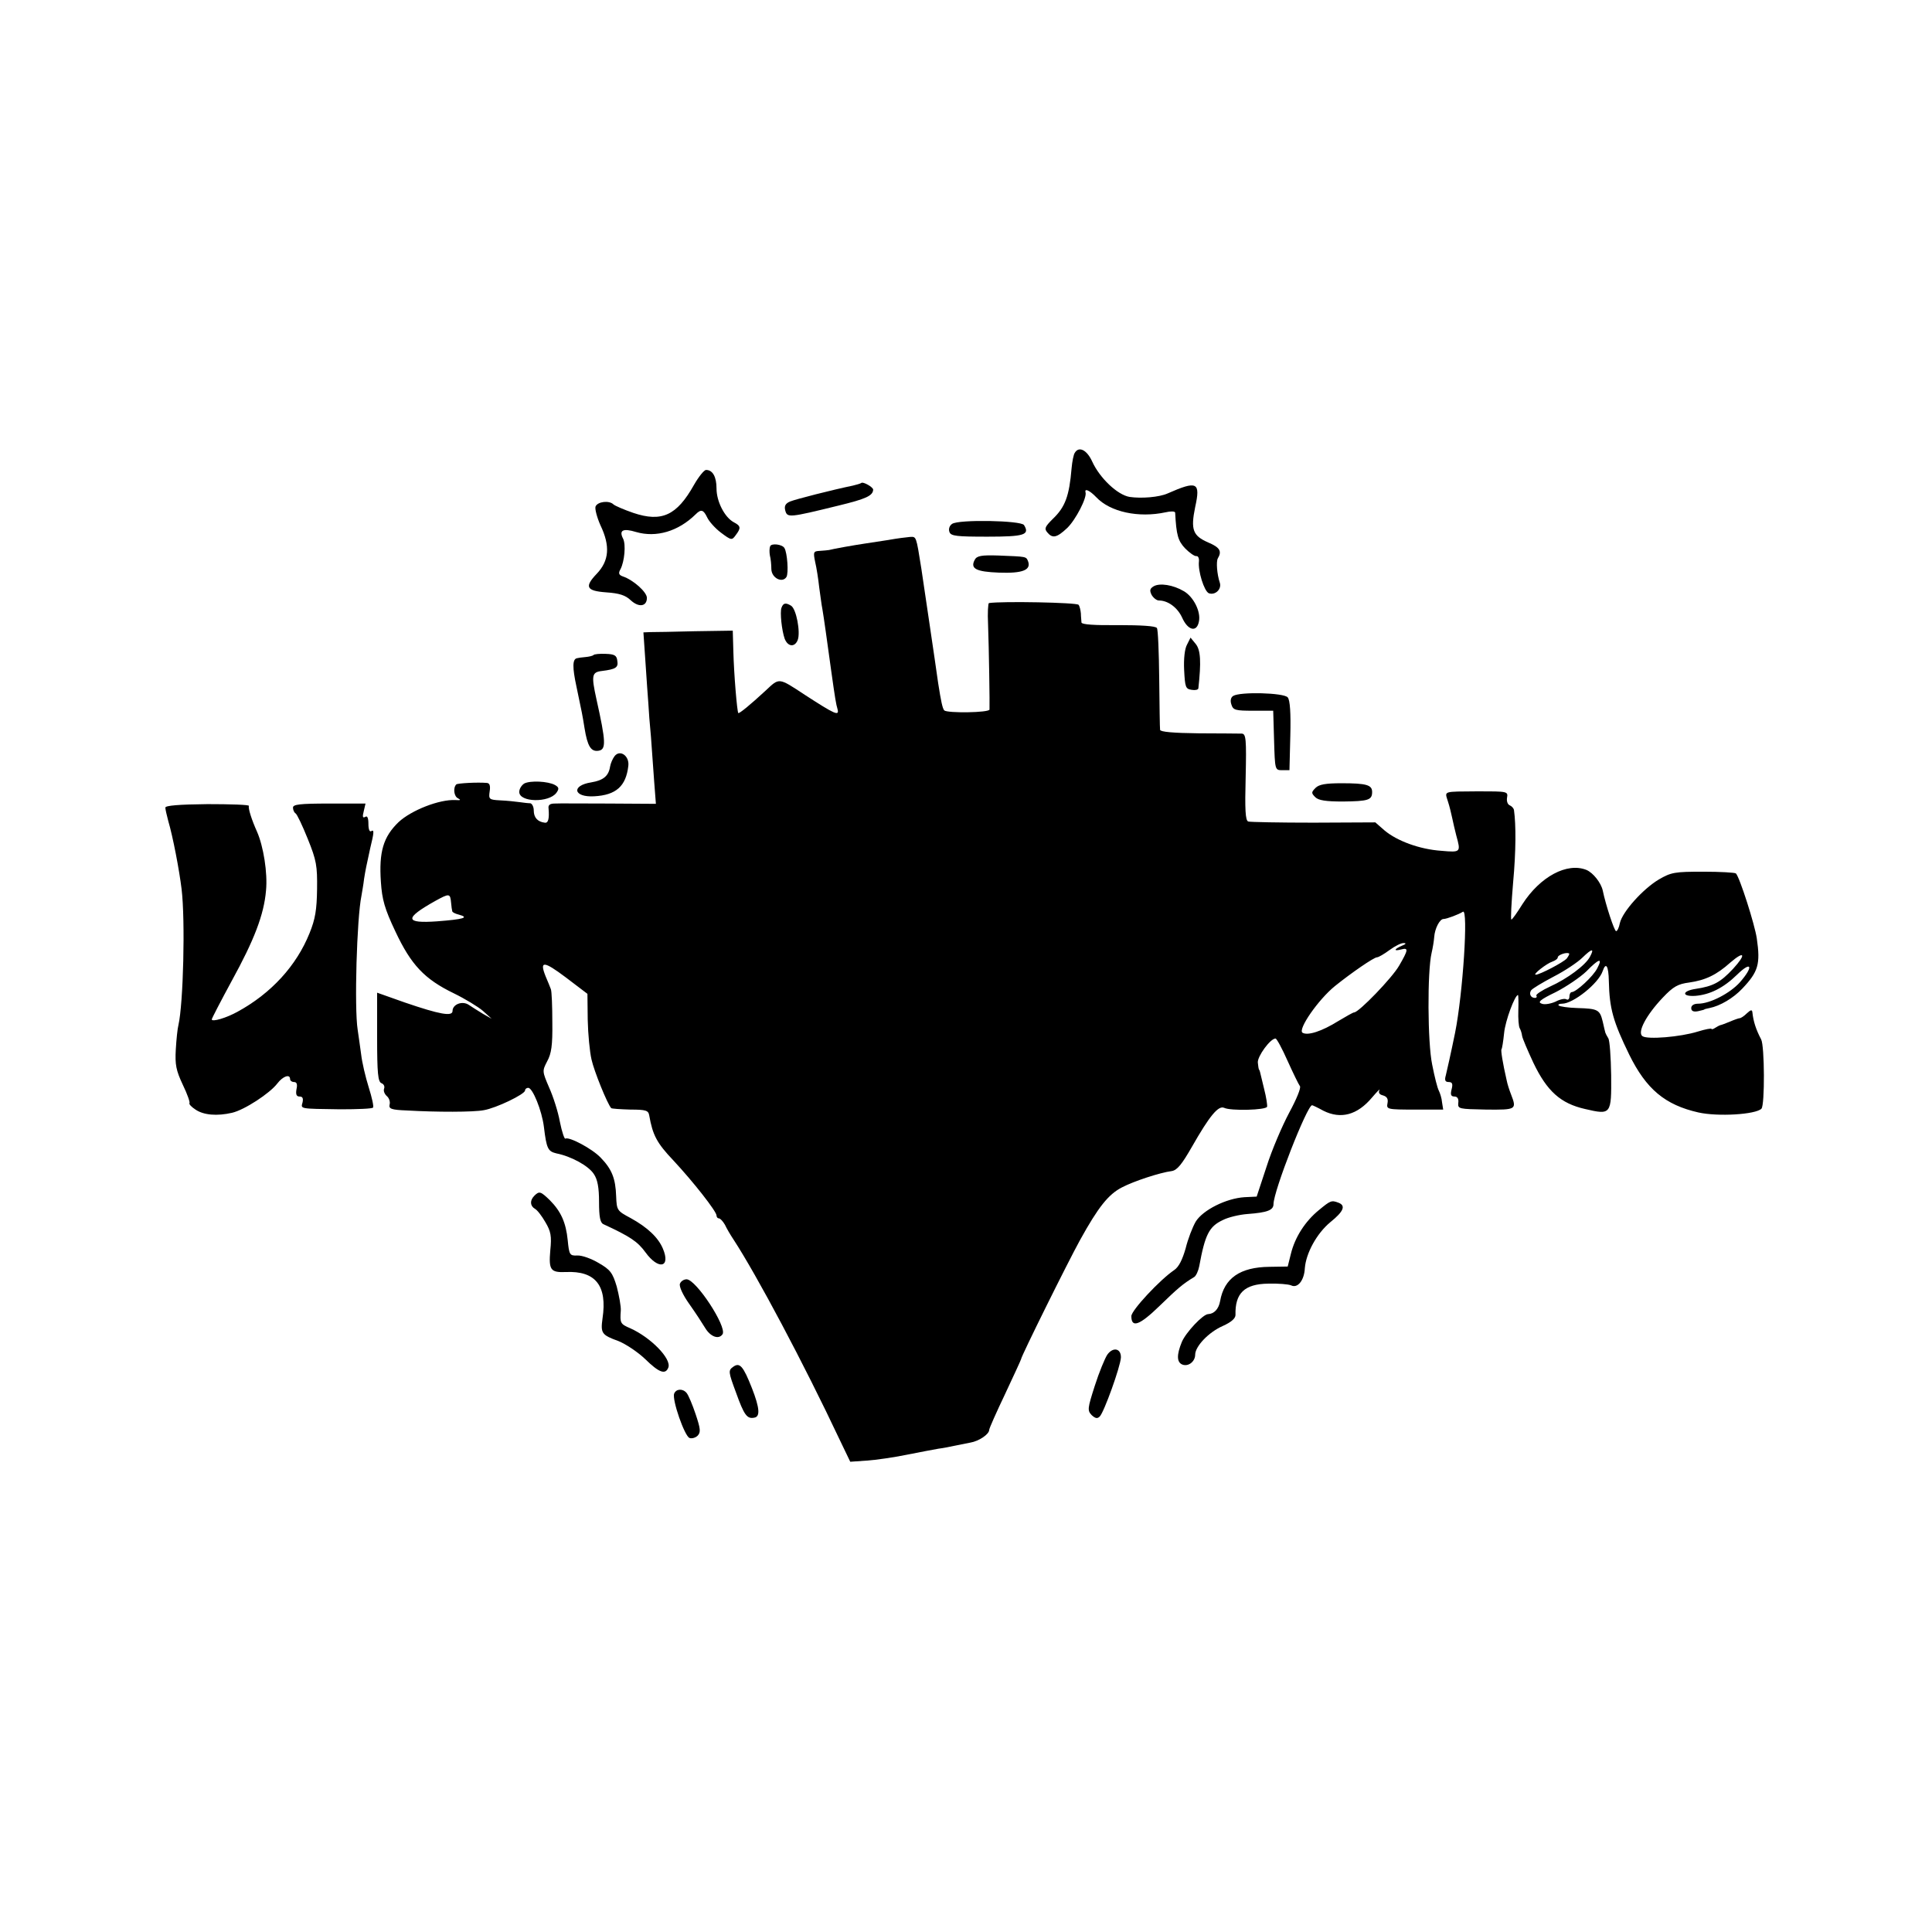 <?xml version="1.0" standalone="no"?>
<!DOCTYPE svg PUBLIC "-//W3C//DTD SVG 20010904//EN"
 "http://www.w3.org/TR/2001/REC-SVG-20010904/DTD/svg10.dtd">
<svg version="1.0" xmlns="http://www.w3.org/2000/svg"
 width="666pt" height="666pt" viewBox="0 0 666 666"
 preserveAspectRatio="xMidYMid meet">
<g transform="translate(0,666) scale(0.1,-0.1)"
fill="#000000" stroke="none">
<path d="M3705 5099 c-4 -5 -9 -30 -11 -53 -8 -96 -22 -134 -65 -175 -26 -26
-30 -33 -19 -46 18 -22 33 -19 69 15 29 28 69 105 63 123 -4 15 15 6 37 -17
48 -51 146 -72 239 -52 17 4 32 4 33 -1 4 -78 10 -98 35 -124 15 -15 32 -27
38 -26 6 1 10 -7 9 -18 -4 -33 18 -103 34 -110 22 -8 45 14 38 36 -10 30 -13
73 -7 84 15 25 7 38 -33 55 -53 23 -61 44 -45 122 19 86 7 92 -95 47 -29 -13
-90 -18 -131 -12 -42 7 -103 65 -129 122 -18 40 -46 54 -60 30z"/>
<path d="M2392 4988 c-59 -105 -111 -129 -209 -96 -32 11 -62 24 -68 29 -15
15 -55 10 -62 -7 -3 -8 5 -38 17 -65 34 -71 30 -122 -13 -167 -43 -45 -36 -59
33 -64 45 -3 66 -10 84 -27 28 -26 56 -22 56 8 0 20 -47 62 -83 74 -14 5 -16
11 -8 25 14 27 19 85 9 105 -15 29 -1 37 45 23 69 -20 145 2 205 61 19 19 27
16 40 -11 6 -13 27 -37 47 -52 36 -27 38 -27 51 -9 19 25 18 32 -7 45 -31 17
-59 71 -59 116 0 40 -13 64 -36 64 -7 0 -26 -24 -42 -52z"/>
<path d="M2969 4995 c-3 -2 -16 -6 -29 -9 -68 -14 -198 -47 -217 -55 -16 -7
-20 -16 -16 -31 7 -25 12 -25 183 17 95 23 119 34 120 55 0 9 -36 29 -41 23z"/>
<path d="M3282 4854 c-9 -6 -13 -18 -9 -28 5 -14 25 -16 131 -16 126 0 147 6
126 40 -10 16 -226 20 -248 4z"/>
<path d="M3065 4799 c-27 -4 -66 -10 -85 -13 -34 -5 -108 -18 -122 -22 -5 -1
-19 -2 -32 -3 -22 -1 -23 -4 -16 -38 5 -21 11 -60 14 -88 4 -27 8 -61 11 -75
5 -29 16 -108 30 -210 14 -100 17 -117 22 -134 7 -26 -8 -19 -113 49 -91 60
-87 59 -134 15 -54 -50 -92 -81 -95 -78 -4 5 -15 132 -17 214 l-2 70 -131 -2
c-71 -2 -141 -3 -154 -3 l-23 -1 7 -102 c4 -57 8 -121 10 -143 1 -22 5 -74 9
-115 3 -41 8 -110 11 -153 l6 -78 -163 1 c-90 0 -173 1 -186 0 -16 0 -23 -5
-21 -17 3 -35 -1 -51 -13 -49 -25 3 -38 18 -38 42 0 13 -6 24 -12 25 -7 0 -24
2 -38 4 -14 2 -43 5 -66 6 -38 2 -40 4 -36 31 3 19 0 28 -9 29 -33 3 -102 -1
-106 -5 -12 -12 -8 -42 6 -48 11 -6 9 -7 -9 -6 -55 3 -152 -35 -196 -76 -53
-51 -68 -103 -61 -206 4 -61 13 -93 50 -171 54 -115 100 -164 201 -213 39 -19
85 -47 101 -61 l30 -27 -30 17 c-16 10 -39 24 -49 31 -22 15 -56 2 -56 -21 0
-20 -44 -12 -164 29 l-96 34 0 -153 c0 -126 3 -154 15 -159 8 -3 12 -11 9 -19
-3 -8 2 -19 10 -26 7 -6 12 -19 9 -29 -3 -14 5 -18 59 -20 103 -6 231 -6 266
1 42 7 142 55 142 68 0 5 5 9 11 9 15 0 47 -78 54 -135 9 -75 14 -84 43 -91
51 -10 111 -43 129 -71 13 -19 18 -47 18 -96 0 -52 4 -72 15 -77 93 -43 118
-60 145 -97 45 -62 88 -53 60 13 -16 38 -53 73 -111 105 -47 25 -48 27 -50 75
-2 62 -15 94 -54 134 -30 31 -108 72 -121 65 -3 -3 -12 23 -19 58 -6 34 -23
87 -37 118 -24 56 -24 57 -7 90 15 27 19 56 18 134 0 55 -2 107 -5 115 -3 8
-11 28 -18 44 -22 55 -7 54 69 -3 l75 -57 1 -89 c1 -50 7 -111 13 -137 9 -41
55 -154 68 -168 2 -2 32 -4 66 -5 54 0 62 -3 65 -20 12 -68 26 -95 83 -155 69
-74 149 -176 149 -190 0 -6 4 -10 8 -10 5 0 14 -10 21 -22 6 -13 19 -35 29
-50 81 -124 243 -429 366 -690 l37 -77 57 4 c31 2 93 11 137 20 44 9 94 18
110 21 17 2 41 7 55 10 14 3 39 8 55 11 30 5 65 29 65 44 0 5 25 61 55 124 30
64 55 118 55 120 0 9 159 330 203 410 63 114 98 158 145 182 40 21 131 51 171
56 19 3 35 23 70 84 61 107 91 143 111 134 22 -11 145 -8 148 4 1 6 -3 33 -10
60 -7 28 -13 53 -14 58 -1 4 -2 8 -4 10 -1 1 -3 12 -4 24 -2 21 43 83 61 83 4
0 23 -35 42 -78 19 -42 38 -81 42 -86 5 -5 -12 -46 -37 -92 -24 -45 -60 -129
-78 -186 l-34 -103 -42 -2 c-63 -4 -143 -44 -168 -84 -11 -19 -27 -60 -35 -93
-11 -38 -23 -63 -39 -74 -49 -33 -148 -139 -148 -159 0 -42 28 -32 97 35 62
60 80 76 120 100 6 4 14 21 17 37 20 109 34 137 81 159 19 10 58 19 85 21 68
5 90 13 90 34 0 45 116 341 133 341 2 0 19 -8 39 -19 60 -30 117 -15 168 46
18 21 29 32 25 25 -4 -9 0 -15 12 -18 14 -4 19 -12 16 -27 -4 -21 -2 -22 94
-22 l98 0 -4 25 c-1 14 -7 32 -11 40 -5 9 -15 49 -23 90 -16 76 -17 321 -2
385 4 17 8 41 9 55 2 29 19 62 32 62 11 0 53 16 67 25 19 12 0 -282 -27 -417
-14 -69 -29 -135 -32 -147 -5 -17 -2 -23 10 -23 12 0 15 -6 10 -25 -5 -19 -2
-25 10 -25 10 0 15 -8 13 -22 -2 -21 2 -21 96 -23 104 -1 106 0 86 52 -6 15
-13 37 -15 48 -14 61 -21 105 -18 108 2 2 6 27 9 56 4 42 37 131 48 131 1 0 2
-24 1 -52 -1 -29 1 -57 5 -63 3 -5 7 -17 8 -26 1 -8 19 -50 39 -93 47 -98 94
-140 178 -159 90 -21 91 -19 90 116 -1 63 -5 121 -10 128 -5 8 -9 16 -10 19
-1 3 -5 20 -9 38 -10 41 -16 45 -87 47 -32 1 -61 5 -65 9 -3 3 2 6 12 6 38 0
126 70 140 113 11 32 20 17 21 -35 2 -95 15 -140 70 -253 59 -120 124 -174
239 -200 68 -15 197 -7 217 13 12 12 11 217 -1 239 -18 34 -27 63 -30 92 -1
11 -5 11 -19 -2 -10 -10 -21 -17 -25 -17 -3 0 -18 -5 -34 -12 -15 -6 -30 -12
-33 -12 -3 -1 -11 -5 -17 -9 -7 -5 -13 -6 -13 -4 0 3 -21 -1 -47 -9 -61 -19
-174 -28 -191 -16 -19 13 13 73 70 133 36 38 52 47 91 52 56 8 94 26 142 69
50 43 55 28 9 -22 -43 -46 -68 -60 -129 -69 -47 -7 -49 -27 -1 -24 50 4 97 27
144 73 50 49 58 29 10 -26 -34 -38 -103 -74 -144 -74 -15 0 -24 -6 -24 -15 0
-10 7 -14 23 -11 12 3 22 5 22 6 0 1 8 3 18 5 36 7 82 34 113 67 55 58 63 84
50 173 -7 48 -59 211 -72 224 -3 3 -54 6 -112 6 -99 0 -111 -2 -154 -27 -55
-33 -125 -111 -134 -150 -3 -16 -9 -28 -13 -28 -6 0 -36 91 -46 140 -6 27 -33
61 -56 71 -67 27 -160 -23 -221 -118 -18 -29 -35 -53 -38 -53 -3 0 0 57 6 128
10 108 10 199 3 249 -1 7 -8 14 -15 17 -7 3 -11 14 -9 26 4 22 1 22 -100 22
-123 -1 -115 2 -104 -34 6 -18 12 -44 15 -58 3 -14 9 -41 14 -60 16 -58 16
-59 -51 -53 -75 5 -153 34 -196 70 l-32 28 -213 -1 c-117 0 -219 2 -225 4 -10
3 -12 41 -9 153 3 131 1 149 -13 150 -9 0 -76 1 -148 1 -89 1 -133 5 -134 12
-1 6 -2 85 -3 176 -1 91 -4 170 -8 175 -4 7 -55 10 -132 10 -83 -1 -127 2
-128 9 0 6 -2 20 -2 31 -1 11 -4 25 -8 30 -5 8 -265 13 -309 6 -3 -1 -5 -34
-3 -73 3 -81 6 -277 5 -294 -1 -11 -145 -13 -156 -3 -6 7 -11 30 -21 94 -9 66
-54 367 -58 395 -18 113 -17 110 -39 109 -12 -1 -44 -5 -72 -10z m-1510 -1251
c1 -13 3 -26 4 -29 0 -4 11 -9 23 -12 37 -10 16 -16 -75 -23 -112 -8 -114 10
-7 70 49 27 52 27 55 -6z m3278 -148 c-28 -12 -30 -20 -3 -13 26 7 25 -1 -7
-56 -24 -42 -139 -161 -155 -161 -4 0 -28 -14 -55 -30 -56 -35 -105 -51 -123
-40 -17 11 54 114 112 161 56 45 134 99 145 99 5 0 24 11 43 25 19 14 41 25
49 24 10 0 7 -4 -6 -9z m648 -38 c-15 -29 -78 -76 -138 -103 -28 -13 -49 -27
-47 -31 3 -4 1 -8 -5 -8 -14 0 -21 14 -13 26 4 6 39 27 77 47 39 20 84 50 100
66 33 32 42 33 26 3z m-80 -6 c-11 -13 -93 -56 -107 -56 -12 0 38 39 57 45 11
4 19 10 19 15 0 8 31 19 39 13 2 -1 -2 -9 -8 -17z m105 -34 c-14 -28 -73 -82
-88 -82 -4 0 -8 -7 -8 -16 0 -8 -5 -12 -10 -9 -6 4 -23 0 -38 -8 -16 -7 -37
-11 -47 -7 -16 5 -6 14 48 40 37 19 84 51 105 71 44 45 58 49 38 11z"/>
<path d="M2655 4777 c-3 -7 -3 -21 -1 -32 3 -11 5 -32 5 -47 1 -31 38 -49 52
-27 8 13 3 84 -7 100 -8 13 -45 17 -49 6z"/>
<path d="M3360 4730 c-16 -30 4 -41 84 -44 81 -3 111 9 100 39 -7 17 -4 16
-102 20 -59 2 -75 -1 -82 -15z"/>
<path d="M3977 4639 c-13 -8 -15 -14 -7 -30 6 -10 17 -19 25 -19 31 0 64 -24
80 -59 20 -45 51 -52 58 -13 7 34 -19 85 -52 104 -37 22 -83 29 -104 17z"/>
<path d="M2694 4565 c-6 -15 1 -79 11 -107 11 -28 35 -30 45 -4 10 27 -5 107
-23 118 -18 11 -27 10 -33 -7z"/>
<path d="M4092 4438 c-8 -14 -12 -49 -10 -88 3 -59 5 -65 26 -68 12 -2 22 0
23 5 10 91 8 132 -9 153 l-18 22 -12 -24z"/>
<path d="M2046 4402 c-3 -3 -16 -6 -28 -7 -13 -1 -26 -3 -29 -4 -16 -3 -16
-32 -2 -97 20 -96 20 -94 28 -144 10 -62 22 -82 48 -78 27 4 26 30 -7 178 -18
82 -16 93 19 97 48 6 57 12 53 35 -2 19 -10 23 -40 24 -21 1 -40 -1 -42 -4z"/>
<path d="M4251 4261 c-8 -5 -11 -16 -6 -30 6 -19 14 -21 75 -21 l69 0 3 -102
c3 -102 3 -103 28 -103 l25 0 3 119 c2 78 -1 123 -9 132 -13 16 -164 20 -188
5z"/>
<path d="M2119 4054 c-7 -9 -14 -25 -16 -37 -5 -32 -23 -47 -65 -54 -70 -11
-61 -52 10 -48 76 4 110 35 118 105 4 34 -28 57 -47 34z"/>
<path d="M1807 3959 c-9 -6 -17 -18 -17 -29 0 -36 102 -38 128 -3 10 14 9 19
-5 27 -24 13 -85 16 -106 5z"/>
<path d="M4535 3944 c-15 -15 -15 -18 -1 -32 11 -11 36 -15 95 -15 88 1 101 5
101 33 0 24 -19 30 -105 30 -55 0 -78 -4 -90 -16z"/>
<path d="M570 3876 c0 -6 5 -27 10 -46 16 -54 38 -169 46 -235 13 -108 6 -395
-11 -469 -3 -11 -7 -49 -9 -84 -3 -52 1 -72 24 -121 16 -33 26 -62 23 -64 -2
-3 7 -13 21 -22 28 -19 74 -23 126 -11 43 10 130 67 156 101 19 25 44 34 44
15 0 -5 6 -10 14 -10 9 0 12 -8 8 -25 -3 -18 0 -25 11 -25 10 0 13 -6 10 -20
-6 -23 -13 -22 130 -24 60 0 111 2 113 6 3 4 -4 35 -15 70 -11 35 -23 86 -26
113 -4 28 -9 66 -12 85 -12 75 -3 385 13 462 2 13 7 39 9 58 5 32 8 45 21 105
14 57 14 66 4 60 -6 -4 -10 6 -10 25 0 21 -4 29 -11 24 -9 -5 -10 1 -5 20 l6
26 -125 0 c-102 0 -125 -3 -125 -14 0 -8 4 -17 9 -20 5 -3 24 -43 42 -88 30
-74 33 -93 32 -173 -1 -71 -6 -103 -26 -152 -45 -112 -132 -207 -247 -270 -39
-22 -90 -37 -90 -27 0 3 31 63 69 133 77 140 111 228 118 311 6 61 -9 153 -31
203 -18 40 -31 80 -28 89 1 4 -64 6 -143 6 -99 -1 -145 -5 -145 -12z"/>
<path d="M1842 2538 c-16 -16 -15 -35 2 -45 8 -4 24 -25 36 -46 19 -32 22 -48
17 -97 -6 -68 1 -77 53 -75 103 5 144 -47 127 -160 -7 -51 -3 -57 55 -78 25
-10 67 -38 92 -62 48 -47 70 -55 80 -29 11 30 -60 103 -131 135 -35 15 -36 18
-33 61 1 15 -6 52 -14 83 -14 47 -22 58 -62 81 -25 15 -58 27 -74 26 -26 -1
-28 2 -33 53 -6 60 -23 99 -62 138 -31 30 -36 32 -53 15z"/>
<path d="M4547 2489 c-48 -39 -83 -94 -97 -151 l-11 -44 -63 -1 c-101 -1 -156
-39 -170 -118 -5 -28 -21 -44 -41 -45 -18 0 -77 -63 -91 -96 -18 -44 -18 -70
2 -78 21 -8 44 11 44 34 0 29 47 78 95 99 29 13 44 26 44 38 -2 75 31 107 113
108 35 1 70 -2 79 -6 22 -11 45 17 47 59 4 52 41 120 88 159 46 37 54 57 28
67 -24 9 -27 8 -67 -25z"/>
<path d="M2344 2235 c-4 -9 10 -39 32 -70 22 -31 46 -68 55 -83 18 -30 47 -41
60 -21 15 26 -91 188 -124 189 -10 0 -20 -7 -23 -15z"/>
<path d="M3817 1990 c-8 -12 -28 -60 -43 -107 -25 -78 -26 -85 -11 -101 13
-12 20 -13 28 -5 15 15 71 171 73 203 1 32 -27 38 -47 10z"/>
<path d="M2527 1948 c-17 -12 -16 -18 10 -88 28 -78 38 -92 63 -87 21 3 19 33
-8 102 -30 76 -42 90 -65 73z"/>
<path d="M2324 1856 c-8 -21 36 -147 53 -153 8 -3 21 1 28 8 11 12 10 23 -7
74 -11 33 -25 66 -31 73 -13 16 -36 15 -43 -2z"/>
</g>
</svg>
